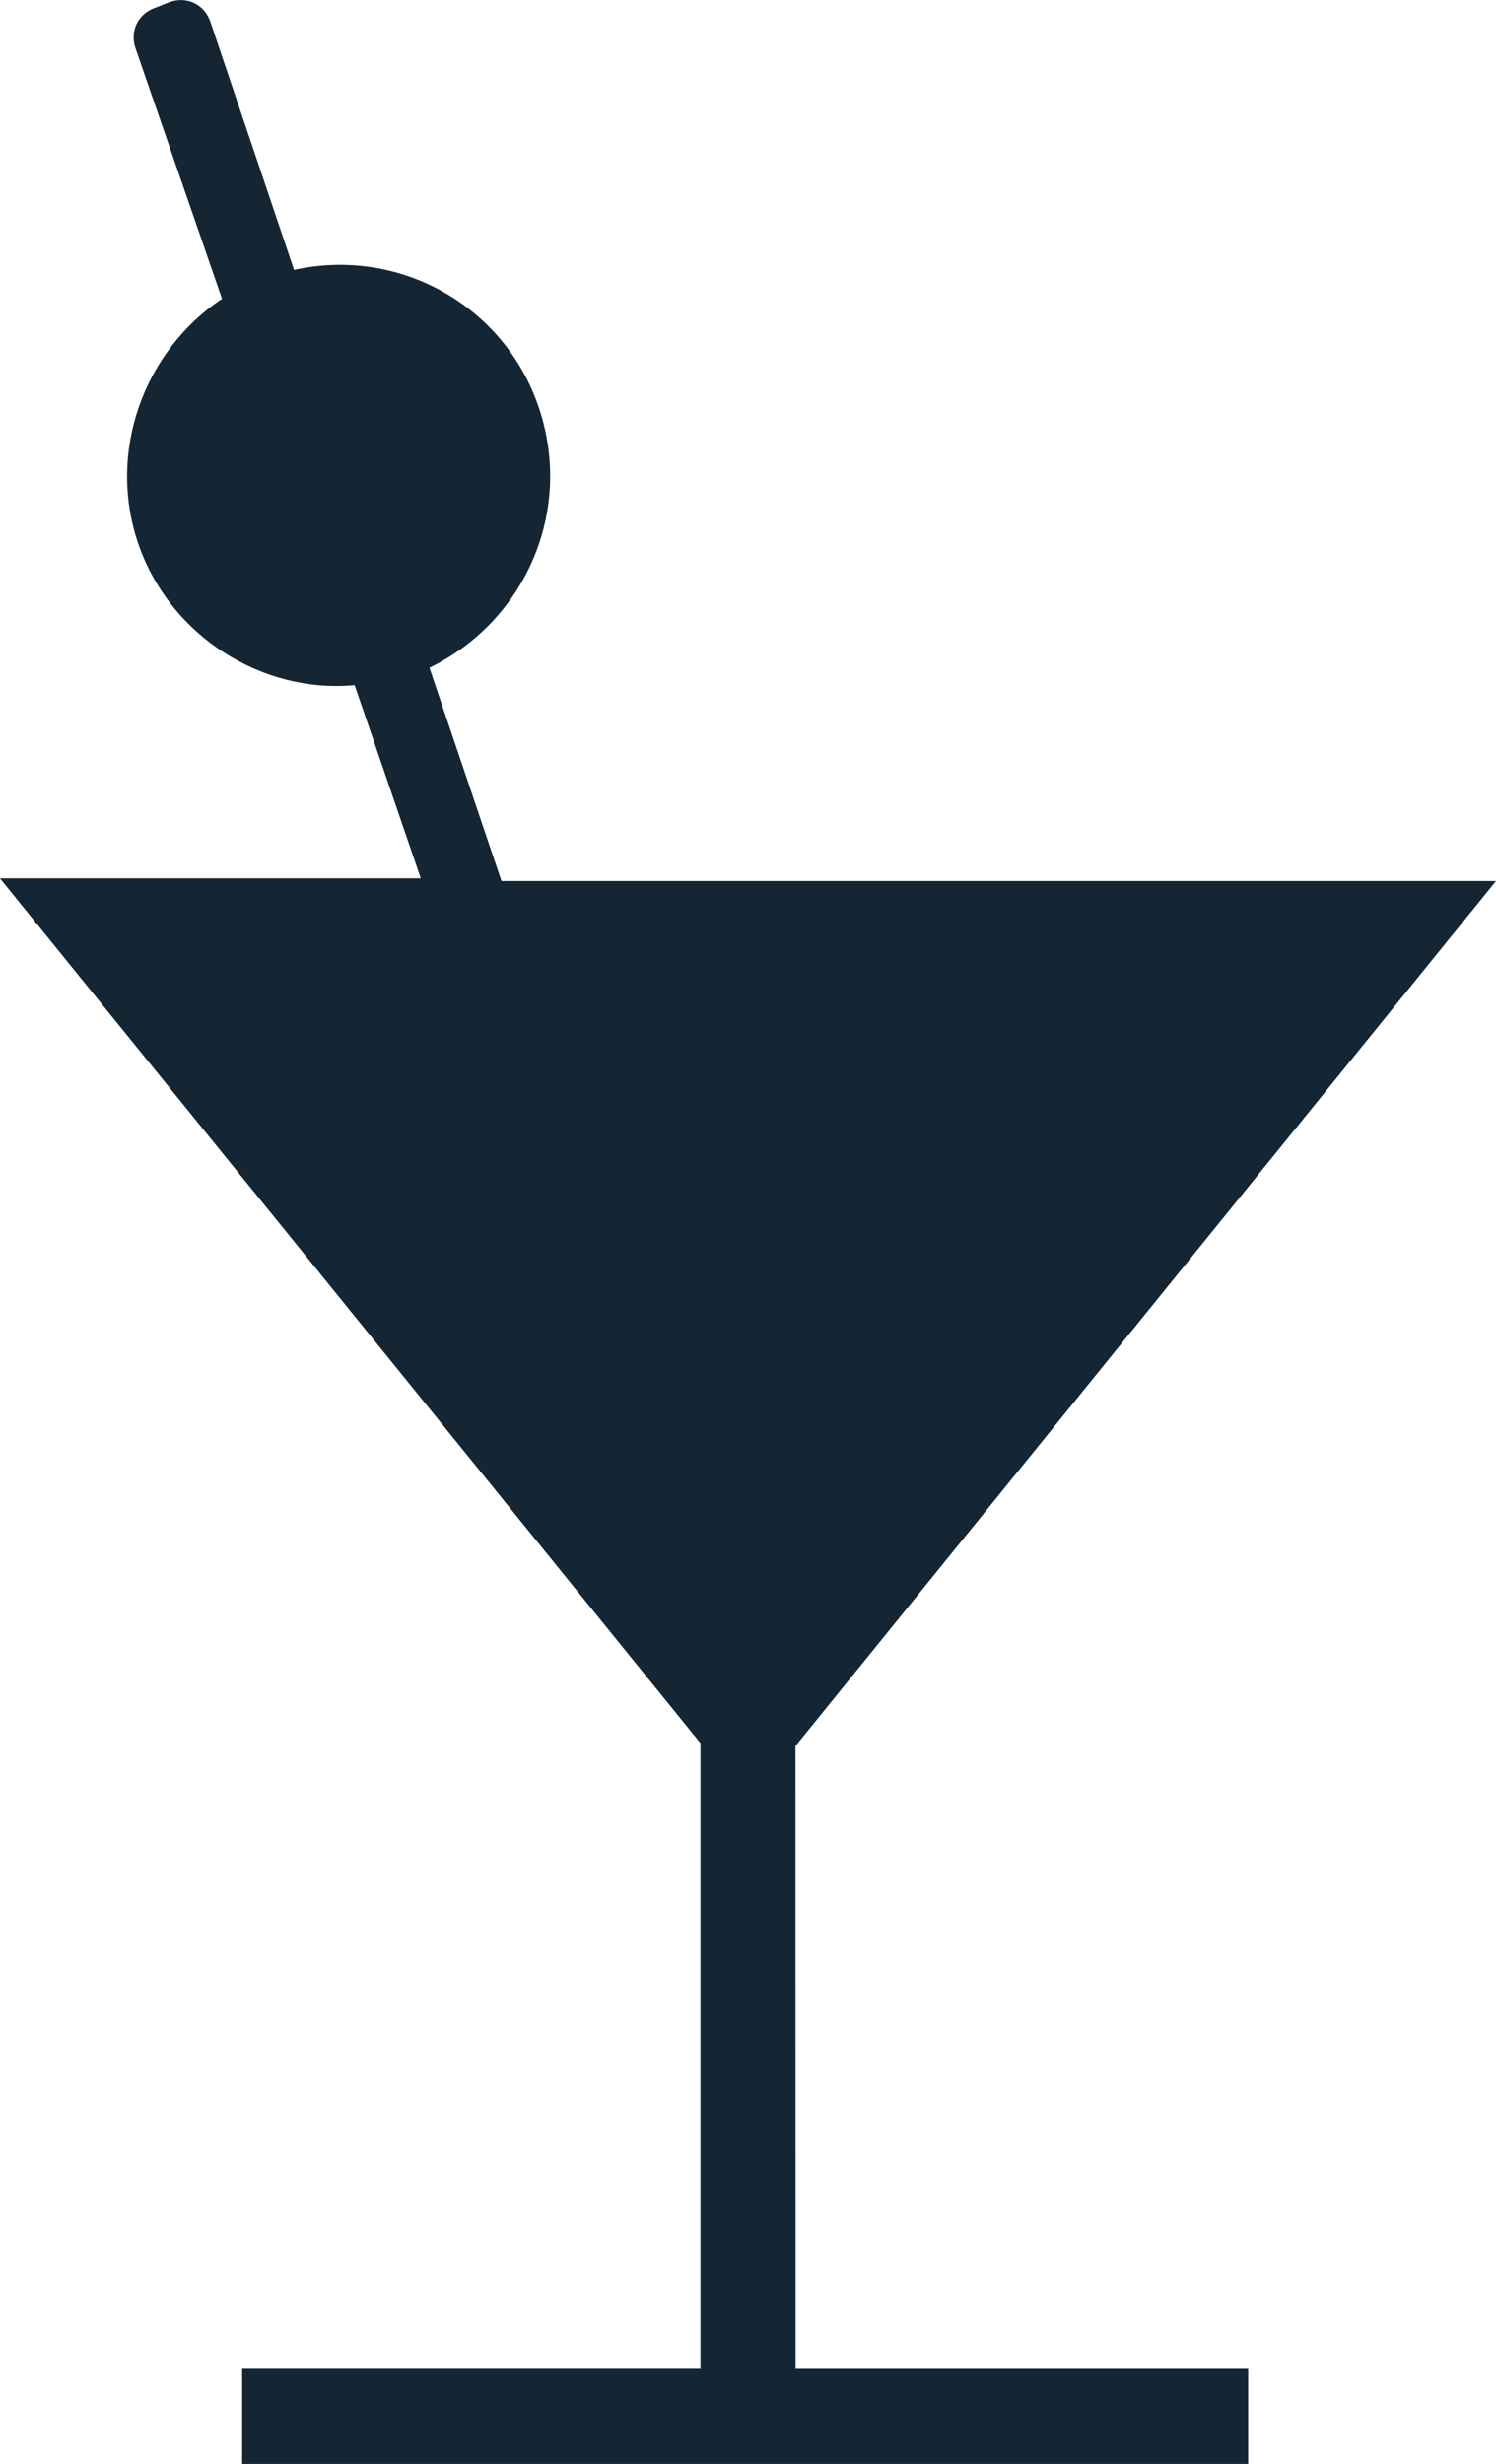 <?xml version="1.0" encoding="utf-8"?>
<!-- Generator: Adobe Illustrator 16.0.0, SVG Export Plug-In . SVG Version: 6.00 Build 0)  -->
<!DOCTYPE svg PUBLIC "-//W3C//DTD SVG 1.1//EN" "http://www.w3.org/Graphics/SVG/1.1/DTD/svg11.dtd">
<svg version="1.1" id="Layer_1" xmlns="http://www.w3.org/2000/svg" xmlns:xlink="http://www.w3.org/1999/xlink" x="0px" y="0px"
	 width="23.316px" height="38.396px" viewBox="0 0 23.316 38.396" enable-background="new 0 0 23.316 38.396" xml:space="preserve">
<path fill="#142633" d="M12.398,27.209L23.316,13.73h-15.5l-1.123-3.324C8.176,9.687,8.941,7.98,8.402,6.363
	c-0.54-1.619-2.202-2.517-3.819-2.157L3.28,0.343c-0.09-0.271-0.36-0.404-0.629-0.314l-0.226,0.09
	c-0.271,0.091-0.404,0.359-0.314,0.63l1.349,3.907c-1.214,0.811-1.797,2.382-1.304,3.82c0.495,1.438,1.933,2.336,3.371,2.201
	l1.031,3.01h-6.559l10.918,13.477v9.749H3.774v1.483h15.679v-1.482H12.4L12.398,27.209z"/>
</svg>
